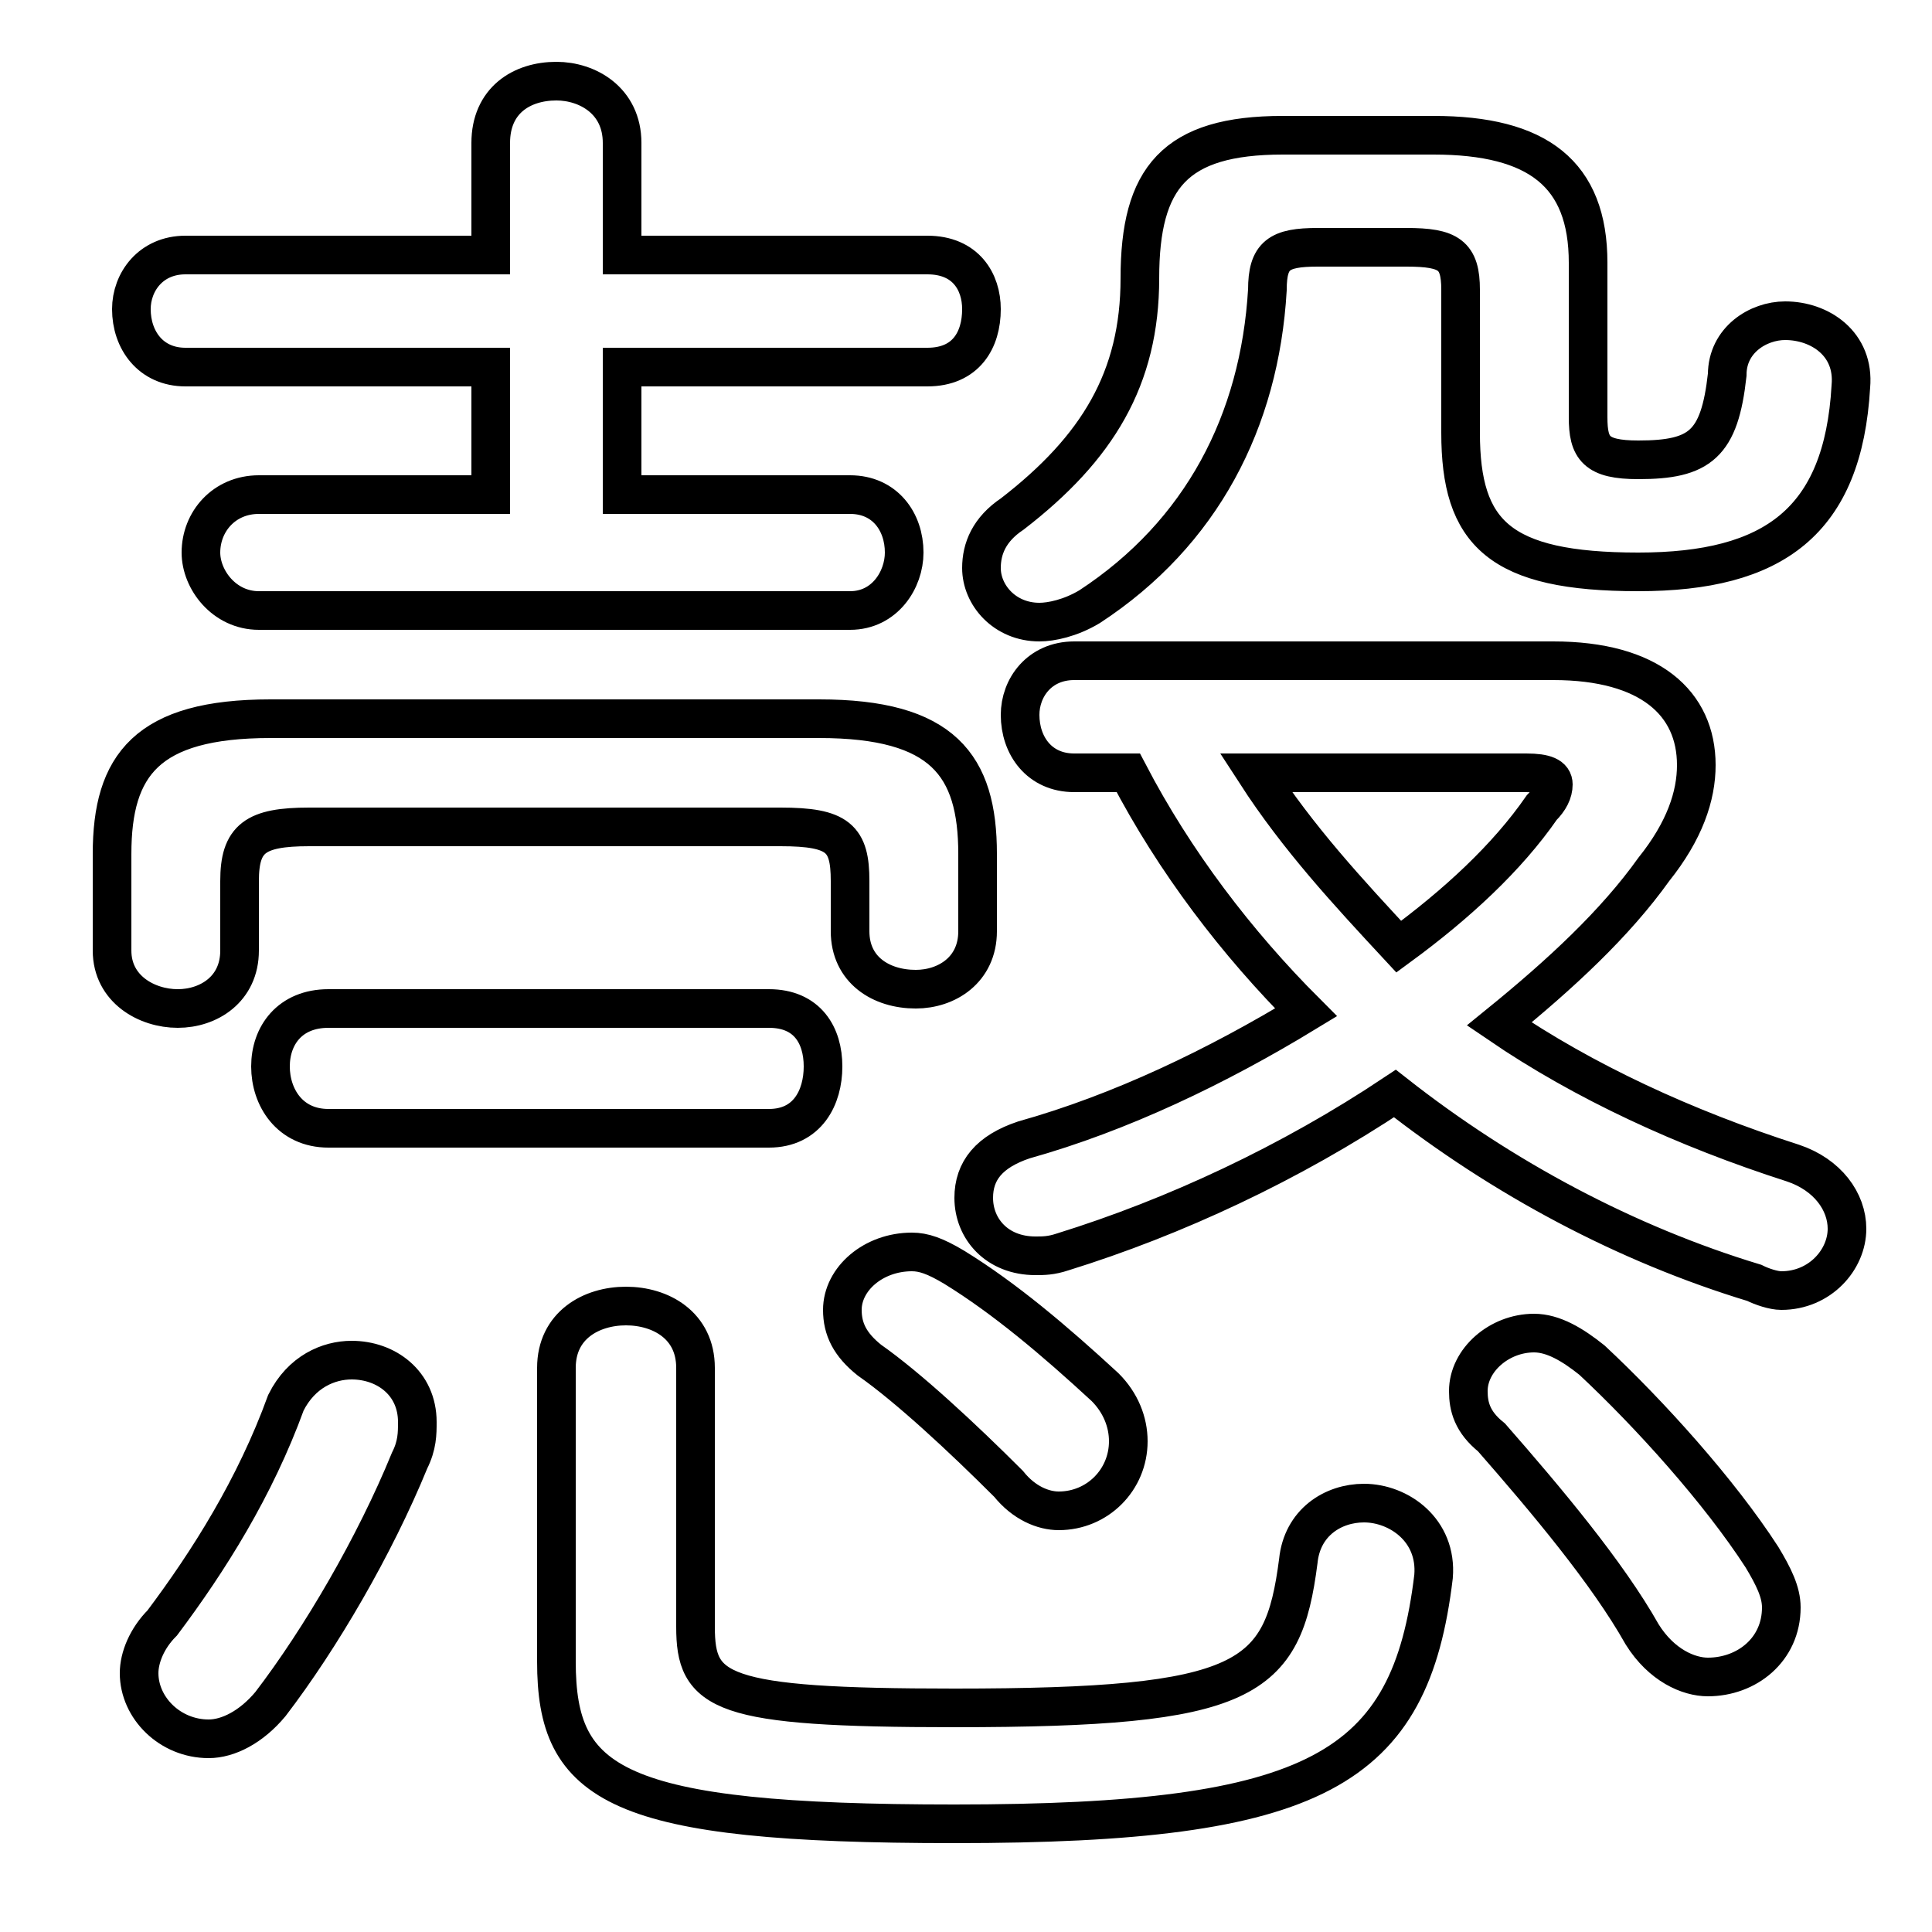 <svg xmlns="http://www.w3.org/2000/svg" viewBox="0 -44.0 50.0 50.0">
    <rect x="0" y="-44.0" width="50.0" height="50.0" fill="#808080" stroke="none"/>
    <g transform="scale(1, -1)">
        <!-- ボディの枠 -->
        <rect x="0" y="-6.0" width="50.0" height="50.0"
            stroke="white" fill="white"/>
        <!-- グリフ座標系の原点 -->
        <circle cx="0" cy="0" r="5" fill="white"/>
        <!-- グリフのアウトライン -->
        <g style="fill:none;stroke:#000000;stroke-width:1;">
<path d="M 7.4 7.7 C 6.6 5.5 5.4 3.6 4.2 2.0 C 3.8 1.6 3.6 1.1 3.6 0.7 C 3.6 -0.2 4.4 -1.0 5.4 -1.0 C 5.9 -1.0 6.5 -0.7 7.0 -0.1 C 8.3 1.6 9.7 4.0 10.6 6.2 C 10.8 6.6 10.8 6.9 10.8 7.2 C 10.8 8.2 10.0 8.8 9.1 8.8 C 8.5 8.8 7.8 8.5 7.4 7.7 Z M 20.2 22.6 C 21.7 22.6 22.0 22.3 22.0 21.2 L 22.0 19.9 C 22.0 18.9 22.8 18.4 23.7 18.4 C 24.5 18.4 25.3 18.9 25.3 19.9 L 25.3 21.9 C 25.3 24.2 24.4 25.4 21.2 25.4 L 7.0 25.4 C 3.8 25.4 2.9 24.2 2.9 21.9 L 2.9 19.4 C 2.9 18.4 3.8 17.9 4.6 17.9 C 5.4 17.9 6.2 18.4 6.2 19.4 L 6.2 21.2 C 6.2 22.3 6.6 22.6 8.0 22.6 Z M 19.9 14.8 C 20.9 14.8 21.3 15.6 21.3 16.4 C 21.3 17.2 20.9 17.9 19.9 17.9 L 8.5 17.9 C 7.5 17.9 7.0 17.2 7.0 16.4 C 7.0 15.6 7.5 14.8 8.5 14.8 Z M 16.1 31.2 L 16.1 34.5 L 24.0 34.5 C 25.0 34.5 25.4 35.2 25.4 36.0 C 25.4 36.7 25.0 37.4 24.0 37.4 L 16.1 37.4 L 16.1 40.3 C 16.1 41.4 15.2 41.9 14.4 41.9 C 13.5 41.9 12.7 41.4 12.7 40.3 L 12.7 37.4 L 4.8 37.4 C 3.9 37.4 3.4 36.7 3.4 36.0 C 3.4 35.2 3.9 34.5 4.8 34.5 L 12.7 34.5 L 12.7 31.2 L 6.7 31.2 C 5.8 31.2 5.2 30.5 5.2 29.7 C 5.2 29.0 5.8 28.2 6.7 28.2 L 22.0 28.2 C 22.9 28.2 23.4 29.0 23.4 29.7 C 23.4 30.5 22.9 31.2 22.0 31.2 Z M 24.7 11.2 C 24.2 11.5 23.9 11.6 23.6 11.6 C 22.6 11.6 21.8 10.9 21.8 10.1 C 21.8 9.6 22.0 9.2 22.5 8.8 C 23.5 8.1 24.9 6.8 26.1 5.6 C 26.5 5.1 27.0 4.9 27.4 4.9 C 28.4 4.9 29.2 5.7 29.2 6.7 C 29.2 7.2 29.0 7.7 28.6 8.1 C 27.3 9.3 26.0 10.4 24.7 11.2 Z M 14.4 1.0 C 14.4 -2.2 15.9 -3.2 24.7 -3.2 C 34.1 -3.2 36.5 -1.8 37.1 3.2 C 37.2 4.4 36.2 5.1 35.3 5.1 C 34.5 5.1 33.7 4.6 33.6 3.6 C 33.2 0.5 32.3 -0.2 24.7 -0.2 C 18.6 -0.2 18.0 0.2 18.0 1.9 L 18.0 8.6 C 18.0 9.7 17.1 10.2 16.2 10.2 C 15.3 10.2 14.4 9.7 14.4 8.6 Z M 29.2 24.0 C 30.4 21.7 32.0 19.6 33.8 17.8 C 31.5 16.4 29.0 15.2 26.5 14.5 C 25.6 14.2 25.2 13.7 25.2 13.0 C 25.2 12.2 25.8 11.5 26.8 11.5 C 27.0 11.5 27.2 11.5 27.5 11.6 C 30.4 12.5 33.4 13.9 36.1 15.7 C 38.9 13.5 42.1 11.8 45.4 10.8 C 45.6 10.7 45.9 10.6 46.1 10.6 C 47.1 10.6 47.8 11.4 47.8 12.2 C 47.8 12.9 47.3 13.6 46.4 13.9 C 43.6 14.8 41.0 16.0 38.8 17.5 C 40.4 18.8 41.8 20.1 42.8 21.5 C 43.6 22.5 43.9 23.4 43.9 24.2 C 43.9 25.8 42.7 26.9 40.2 26.9 L 27.8 26.9 C 26.9 26.9 26.4 26.2 26.4 25.5 C 26.4 24.7 26.9 24.0 27.8 24.0 Z M 39.5 24.0 C 40.0 24.0 40.2 23.9 40.2 23.7 C 40.2 23.5 40.1 23.3 39.9 23.1 C 39.0 21.8 37.7 20.6 36.2 19.5 C 34.9 20.9 33.6 22.3 32.5 24.0 Z M 36.4 37.6 C 37.5 37.6 37.8 37.4 37.8 36.5 L 37.8 32.8 C 37.8 30.2 38.8 29.2 42.4 29.2 C 45.9 29.2 47.7 30.5 47.9 34.0 C 48.0 35.1 47.1 35.7 46.2 35.7 C 45.5 35.7 44.7 35.2 44.7 34.3 C 44.5 32.5 44.0 32.1 42.4 32.1 C 41.3 32.1 41.1 32.4 41.1 33.2 L 41.1 37.2 C 41.1 39.5 39.8 40.5 37.1 40.5 L 33.2 40.5 C 30.4 40.5 29.5 39.4 29.5 36.8 C 29.5 34.2 28.4 32.4 26.2 30.7 C 25.6 30.3 25.4 29.8 25.4 29.3 C 25.4 28.6 26.0 27.9 26.9 27.9 C 27.2 27.9 27.7 28.0 28.2 28.3 C 31.1 30.2 32.6 33.1 32.8 36.5 C 32.8 37.4 33.1 37.6 34.1 37.6 Z M 41.2 8.8 C 40.7 9.2 40.2 9.5 39.7 9.5 C 38.8 9.5 38.0 8.8 38.0 8.0 C 38.0 7.6 38.1 7.2 38.6 6.8 C 40.0 5.2 41.6 3.3 42.5 1.7 C 43.0 0.9 43.7 0.6 44.2 0.6 C 45.2 0.6 46.1 1.3 46.1 2.4 C 46.1 2.8 45.9 3.2 45.6 3.7 C 44.5 5.4 42.7 7.4 41.2 8.8 Z"/>
</g>
</g>
</svg>